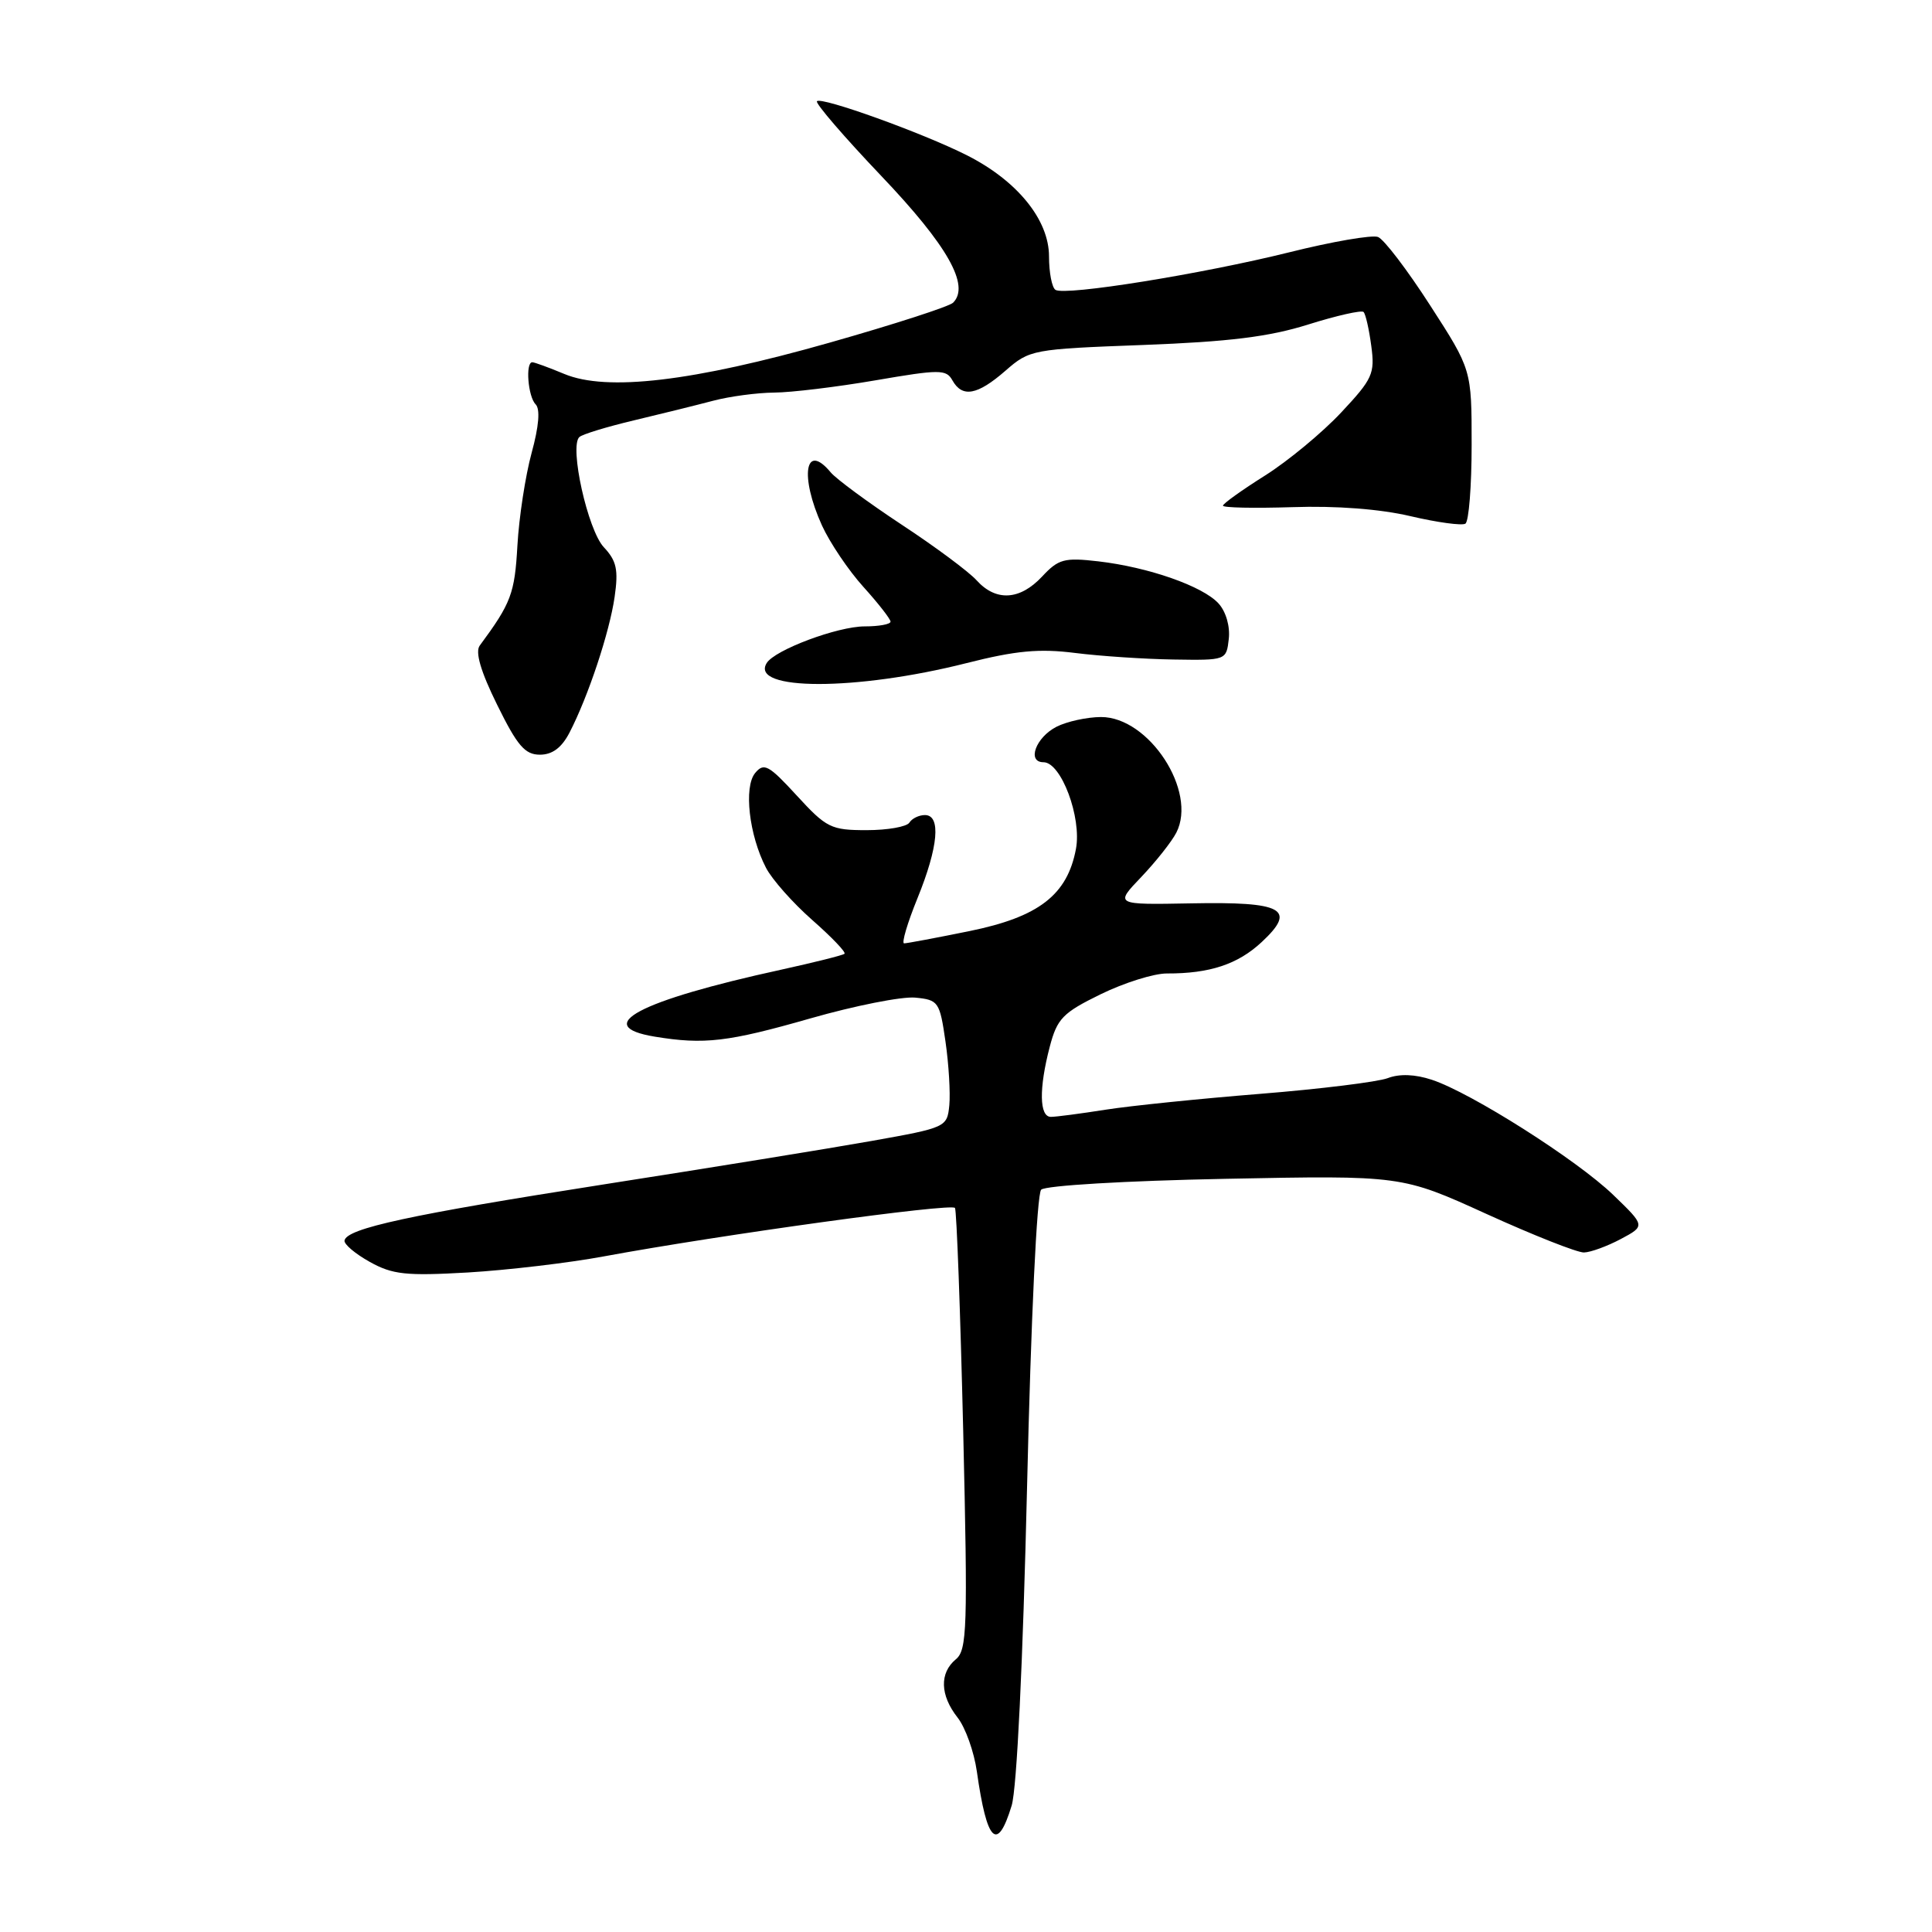 <?xml version="1.0" encoding="UTF-8" standalone="no"?>
<!DOCTYPE svg PUBLIC "-//W3C//DTD SVG 1.1//EN" "http://www.w3.org/Graphics/SVG/1.1/DTD/svg11.dtd" >
<svg xmlns="http://www.w3.org/2000/svg" xmlns:xlink="http://www.w3.org/1999/xlink" version="1.1" viewBox="0 0 256 256">
 <g >
 <path fill="currentColor"
d=" M 134.05 239.25 C 134.74 236.98 135.54 220.36 136.09 197.06 C 136.61 174.74 137.39 158.21 137.96 157.64 C 138.51 157.09 149.16 156.46 162.33 156.20 C 185.73 155.74 185.73 155.74 197.00 160.87 C 203.20 163.69 209.00 165.98 209.88 165.96 C 210.77 165.94 212.97 165.13 214.76 164.18 C 218.02 162.44 218.02 162.44 213.76 158.33 C 208.94 153.68 194.94 144.80 189.74 143.08 C 187.51 142.34 185.44 142.26 183.88 142.86 C 182.55 143.36 174.95 144.30 166.98 144.94 C 159.02 145.58 149.80 146.52 146.50 147.04 C 143.20 147.56 139.94 147.99 139.25 147.99 C 137.71 148.00 137.65 144.23 139.10 138.69 C 140.08 134.96 140.82 134.20 145.85 131.74 C 148.96 130.22 152.91 128.98 154.62 128.99 C 160.30 129.01 164.03 127.77 167.19 124.82 C 171.87 120.46 170.04 119.46 157.80 119.70 C 147.70 119.89 147.70 119.89 151.23 116.20 C 153.17 114.16 155.26 111.52 155.87 110.33 C 158.68 104.85 152.24 94.99 145.88 95.01 C 144.02 95.02 141.38 95.60 140.01 96.29 C 137.25 97.69 136.03 101.00 138.27 101.00 C 140.61 101.00 143.35 108.33 142.57 112.48 C 141.43 118.58 137.65 121.50 128.48 123.37 C 124.06 124.27 120.16 125.00 119.80 125.00 C 119.44 125.00 120.23 122.31 121.57 119.02 C 124.34 112.21 124.71 108.00 122.56 108.00 C 121.77 108.00 120.84 108.45 120.50 109.00 C 120.16 109.55 117.61 110.00 114.83 110.00 C 110.11 110.00 109.51 109.70 105.58 105.42 C 101.86 101.37 101.23 101.02 100.06 102.43 C 98.53 104.28 99.25 110.66 101.50 114.99 C 102.29 116.52 105.04 119.63 107.62 121.90 C 110.20 124.17 112.13 126.18 111.90 126.38 C 111.68 126.58 107.90 127.52 103.50 128.49 C 84.63 132.61 78.30 135.96 86.75 137.36 C 93.31 138.44 96.46 138.07 107.39 134.94 C 113.26 133.26 119.51 132.02 121.28 132.19 C 124.35 132.49 124.52 132.74 125.28 138.00 C 125.72 141.03 125.94 144.83 125.79 146.45 C 125.50 149.36 125.38 149.42 115.50 151.18 C 110.00 152.16 94.03 154.75 80.00 156.94 C 54.25 160.97 45.93 162.77 45.65 164.38 C 45.57 164.87 47.08 166.14 49.00 167.21 C 52.02 168.89 53.79 169.08 62.00 168.61 C 67.22 168.30 75.33 167.35 80.00 166.48 C 95.53 163.61 126.12 159.39 126.54 160.06 C 126.76 160.43 127.25 173.72 127.63 189.61 C 128.24 215.78 128.15 218.63 126.65 219.87 C 124.47 221.68 124.56 224.63 126.88 227.58 C 127.92 228.90 129.07 232.12 129.44 234.74 C 130.77 244.14 132.15 245.49 134.05 239.25 Z  M 75.46 97.08 C 77.94 92.29 80.76 83.80 81.44 79.10 C 81.96 75.49 81.70 74.31 80.01 72.51 C 77.88 70.24 75.41 59.13 76.77 57.91 C 77.17 57.54 80.42 56.55 84.00 55.70 C 87.58 54.85 92.30 53.68 94.50 53.10 C 96.70 52.52 100.33 52.04 102.57 52.02 C 104.81 52.01 110.85 51.28 115.98 50.40 C 124.53 48.93 125.38 48.93 126.20 50.40 C 127.51 52.73 129.50 52.37 133.22 49.13 C 136.44 46.32 136.78 46.26 151.50 45.71 C 162.86 45.28 168.16 44.63 173.34 43.00 C 177.10 41.82 180.41 41.07 180.68 41.34 C 180.95 41.61 181.41 43.63 181.70 45.83 C 182.20 49.51 181.88 50.21 177.71 54.66 C 175.22 57.32 170.68 61.08 167.64 63.00 C 164.59 64.92 162.07 66.72 162.05 67.00 C 162.02 67.28 166.16 67.36 171.25 67.20 C 177.04 67.00 182.90 67.45 186.92 68.40 C 190.46 69.23 193.72 69.67 194.17 69.39 C 194.63 69.11 195.00 64.40 195.00 58.93 C 195.00 48.98 195.00 48.98 189.50 40.46 C 186.48 35.77 183.37 31.69 182.59 31.40 C 181.81 31.10 176.52 32.01 170.84 33.43 C 159.24 36.31 141.17 39.22 139.86 38.41 C 139.39 38.12 139.00 36.12 139.00 33.98 C 139.00 29.12 134.78 23.93 128.09 20.56 C 122.24 17.61 108.87 12.80 108.25 13.41 C 108.00 13.67 111.84 18.13 116.79 23.33 C 125.56 32.54 128.56 37.84 126.29 40.11 C 125.79 40.61 118.43 42.99 109.94 45.40 C 91.78 50.56 80.40 51.90 74.77 49.55 C 72.73 48.70 70.82 48.00 70.53 48.00 C 69.60 48.00 69.96 52.56 70.97 53.57 C 71.60 54.20 71.41 56.48 70.44 60.02 C 69.62 63.03 68.77 68.56 68.56 72.29 C 68.20 78.66 67.73 79.91 63.57 85.54 C 62.94 86.39 63.69 88.97 65.88 93.40 C 68.54 98.81 69.56 100.00 71.54 100.00 C 73.19 100.00 74.42 99.08 75.46 97.08 Z  M 128.05 87.87 C 134.60 86.21 137.70 85.92 142.45 86.52 C 145.78 86.94 151.65 87.33 155.50 87.39 C 162.48 87.50 162.50 87.49 162.82 84.66 C 163.01 83.01 162.45 81.05 161.47 79.97 C 159.40 77.68 152.18 75.15 145.52 74.38 C 141.02 73.86 140.25 74.07 138.08 76.40 C 135.14 79.54 131.97 79.73 129.41 76.90 C 128.37 75.75 123.89 72.42 119.46 69.51 C 115.04 66.59 110.82 63.48 110.08 62.60 C 106.68 58.50 105.93 63.05 108.92 69.64 C 109.96 71.91 112.42 75.57 114.40 77.76 C 116.38 79.95 118.00 82.03 118.00 82.37 C 118.00 82.72 116.46 83.00 114.58 83.00 C 110.99 83.00 102.67 86.11 101.59 87.86 C 99.31 91.55 113.46 91.56 128.05 87.87 Z "/>
</g>
</svg>